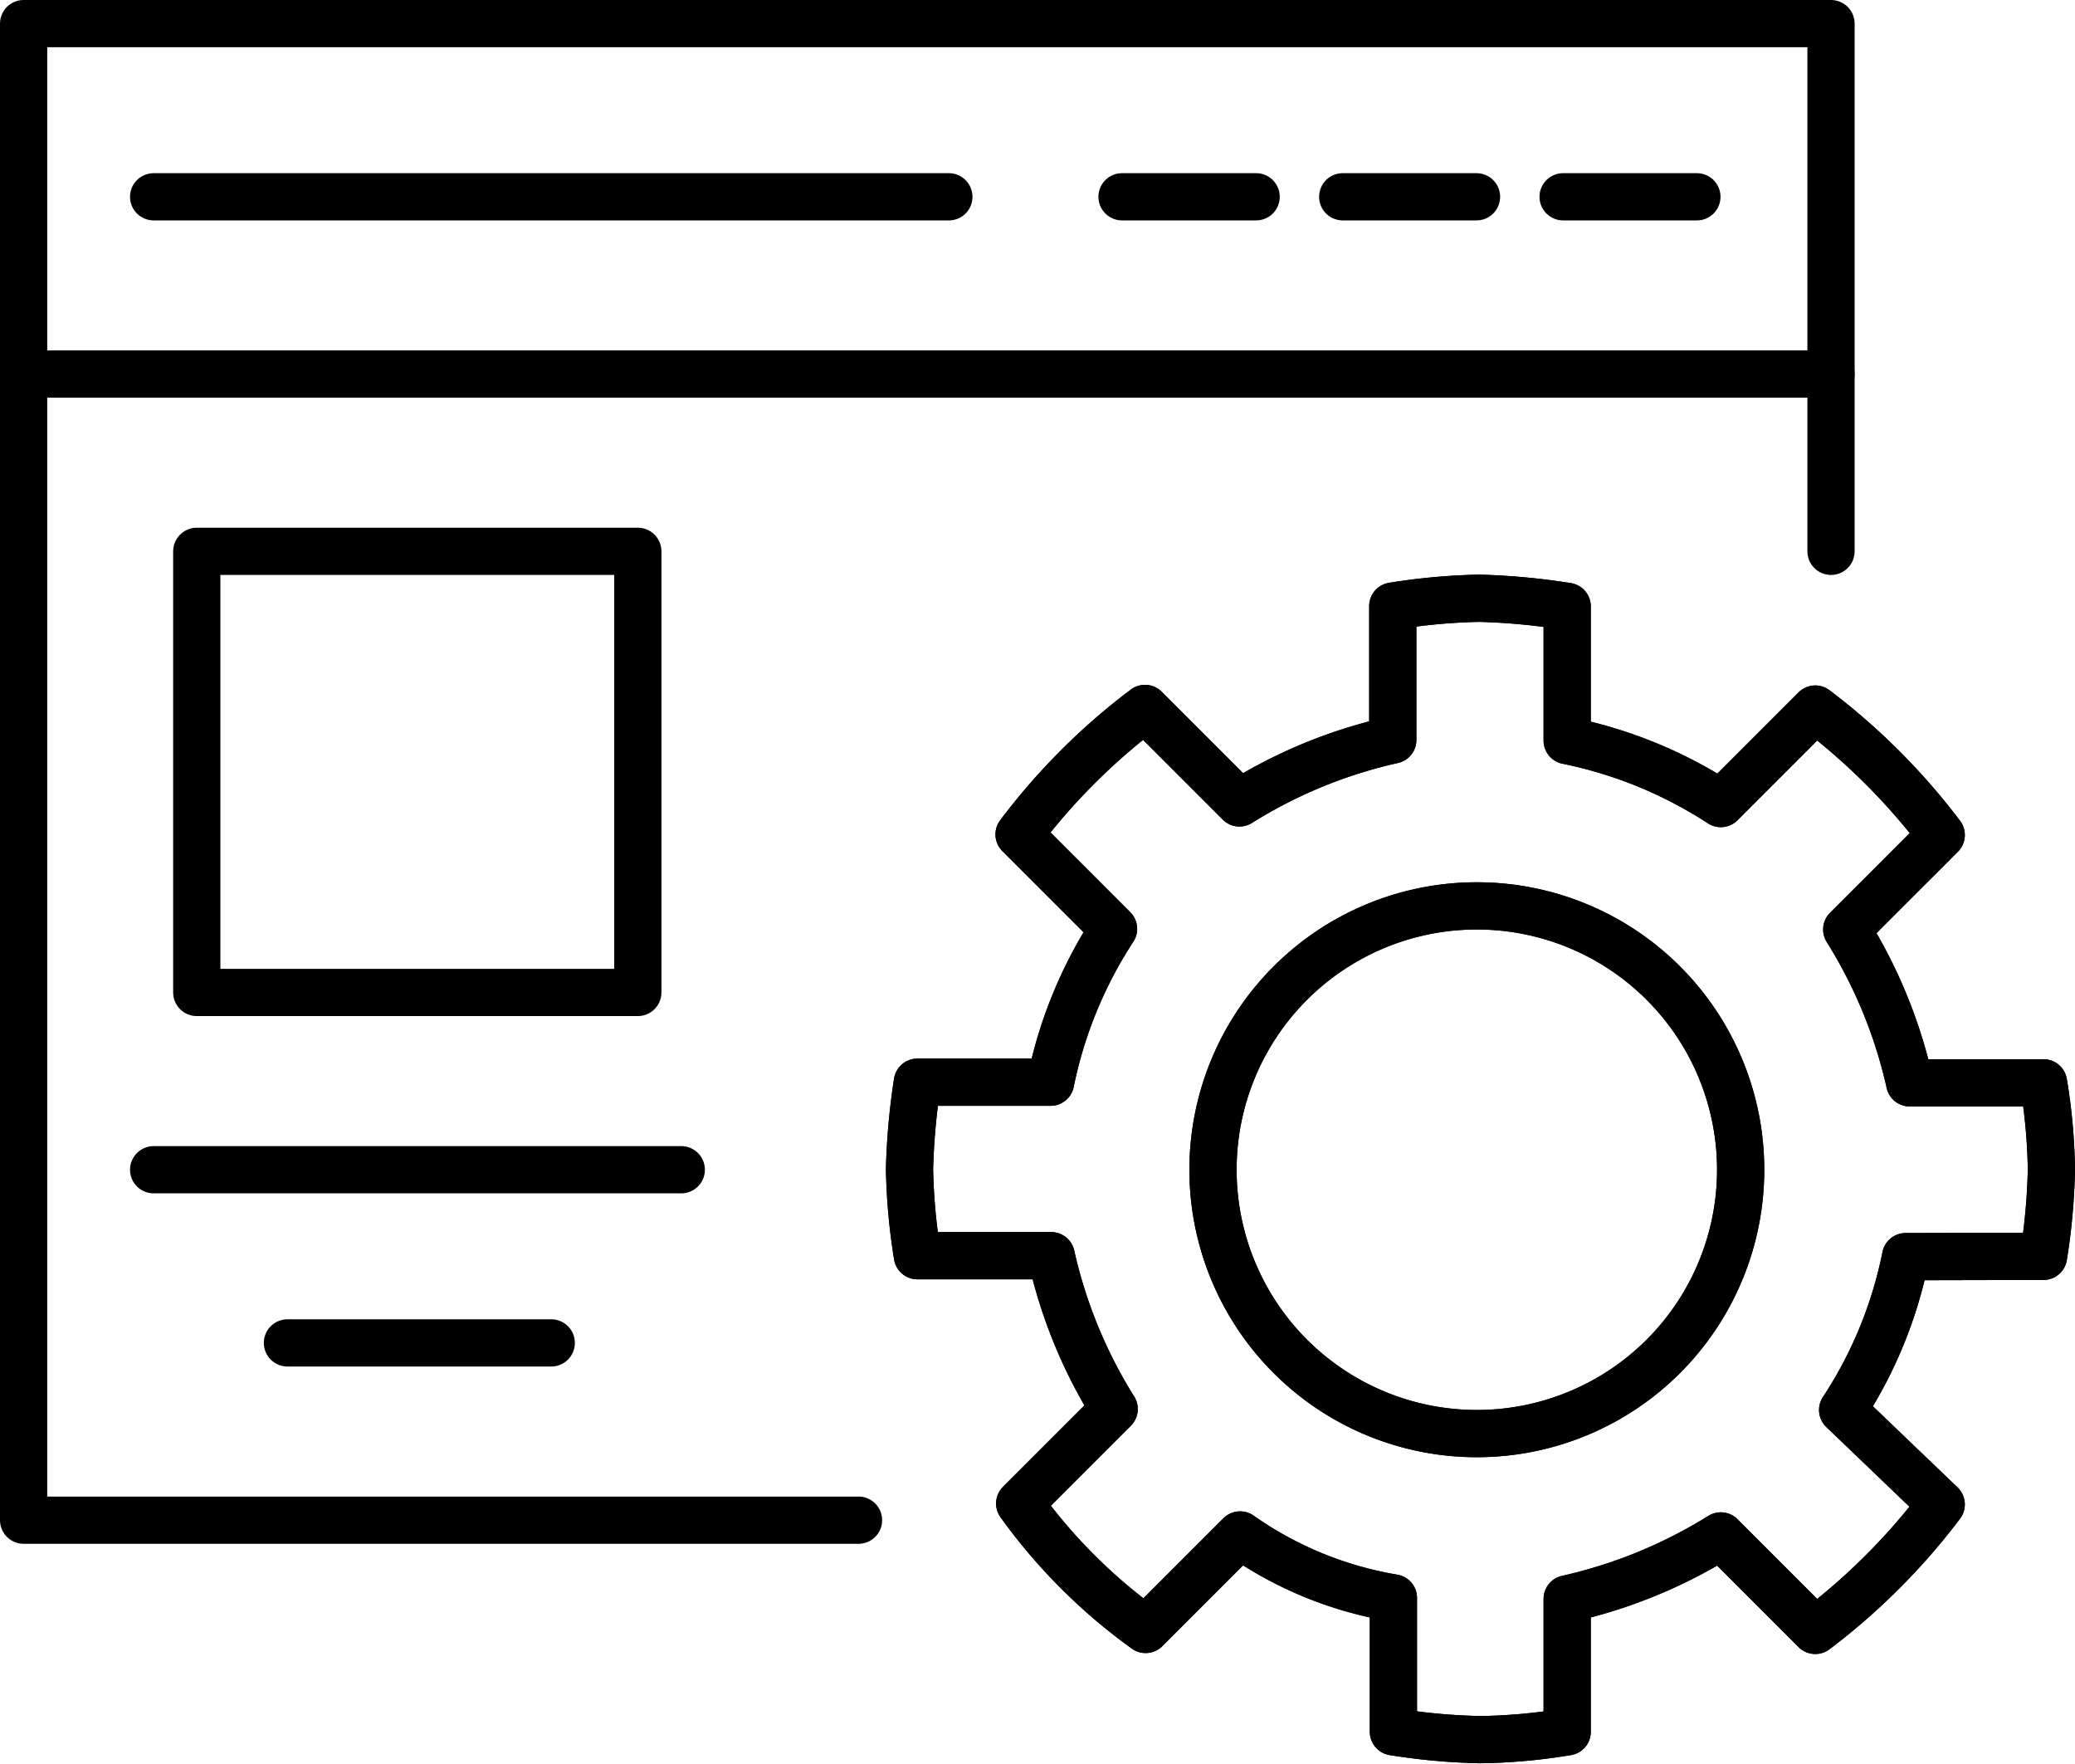 <svg xmlns="http://www.w3.org/2000/svg" viewBox="0 0 65.91 56.03"><defs><style>.cls-1{fill:none;stroke:#000;stroke-linecap:round;stroke-linejoin:round;stroke-width:1.5px;}</style></defs><g id="Layer_2" data-name="Layer 2"><g id="_1170px_grid" data-name="1170px grid"><polyline class="cls-1" points="58.16 17.51 58.16 0.75 0.75 0.75 0.75 48.28 27.27 48.28"/><line class="cls-1" x1="58.16" y1="11.88" x2="0.75" y2="11.88"/><line class="cls-1" x1="46.9" y1="6.25" x2="42.65" y2="6.25"/><line class="cls-1" x1="53.9" y1="6.25" x2="49.65" y2="6.25"/><line class="cls-1" x1="39.9" y1="6.25" x2="35.64" y2="6.25"/><line class="cls-1" x1="30.14" y1="6.25" x2="4.88" y2="6.25"/><path class="cls-1" d="M64.91,39.9a19.79,19.79,0,0,0,.25-2.75,18.14,18.14,0,0,0-.25-2.76H60.66a15.56,15.56,0,0,0-2-4.87l3-3a20.48,20.48,0,0,0-4-4l-3,3a14.07,14.07,0,0,0-4.88-2V19.26A21.45,21.45,0,0,0,47,19a19.65,19.65,0,0,0-2.76.25v4.25a15.56,15.56,0,0,0-4.87,2l-3-3a20.26,20.26,0,0,0-4,4l3,3a14,14,0,0,0-2,4.87H29.14a21.44,21.44,0,0,0-.25,2.76,19.5,19.5,0,0,0,.25,2.75h4.25a15.56,15.56,0,0,0,2,4.87l-3,3a17.5,17.5,0,0,0,4,4l3-3a11.86,11.86,0,0,0,4.87,2V55a19.8,19.8,0,0,0,2.76.25A18.12,18.12,0,0,0,49.78,55V50.78a15.72,15.72,0,0,0,4.88-2l3,3a20.48,20.48,0,0,0,4-4l-3.13-3a13.76,13.76,0,0,0,2-4.87Zm-18,5.63a8.38,8.38,0,1,1,8.38-8.38,8.38,8.38,0,0,1-8.38,8.38"/><path class="cls-1" d="M64.91,39.9a19.79,19.79,0,0,0,.25-2.75,18.14,18.14,0,0,0-.25-2.76H60.66a15.56,15.56,0,0,0-2-4.87l3-3a20.48,20.48,0,0,0-4-4l-3,3a14.07,14.07,0,0,0-4.88-2V19.26A21.45,21.45,0,0,0,47,19a19.65,19.65,0,0,0-2.76.25v4.25a15.56,15.56,0,0,0-4.87,2l-3-3a20.26,20.26,0,0,0-4,4l3,3a14,14,0,0,0-2,4.87H29.14a21.44,21.44,0,0,0-.25,2.76,19.5,19.5,0,0,0,.25,2.75h4.25a15.56,15.56,0,0,0,2,4.87l-3,3a17.5,17.5,0,0,0,4,4l3-3a11.86,11.86,0,0,0,4.87,2V55a19.8,19.8,0,0,0,2.76.25A18.12,18.12,0,0,0,49.78,55V50.78a15.72,15.72,0,0,0,4.88-2l3,3a20.48,20.48,0,0,0,4-4l-3.13-3a13.76,13.76,0,0,0,2-4.87Zm-18,5.63a8.38,8.38,0,1,1,8.38-8.38A8.38,8.38,0,0,1,46.9,45.53Z"/><rect class="cls-1" x="6.25" y="17.51" width="14.01" height="14.01"/><line class="cls-1" x1="4.88" y1="37.15" x2="21.64" y2="37.15"/><line class="cls-1" x1="9.13" y1="42.65" x2="17.51" y2="42.65"/></g></g></svg>